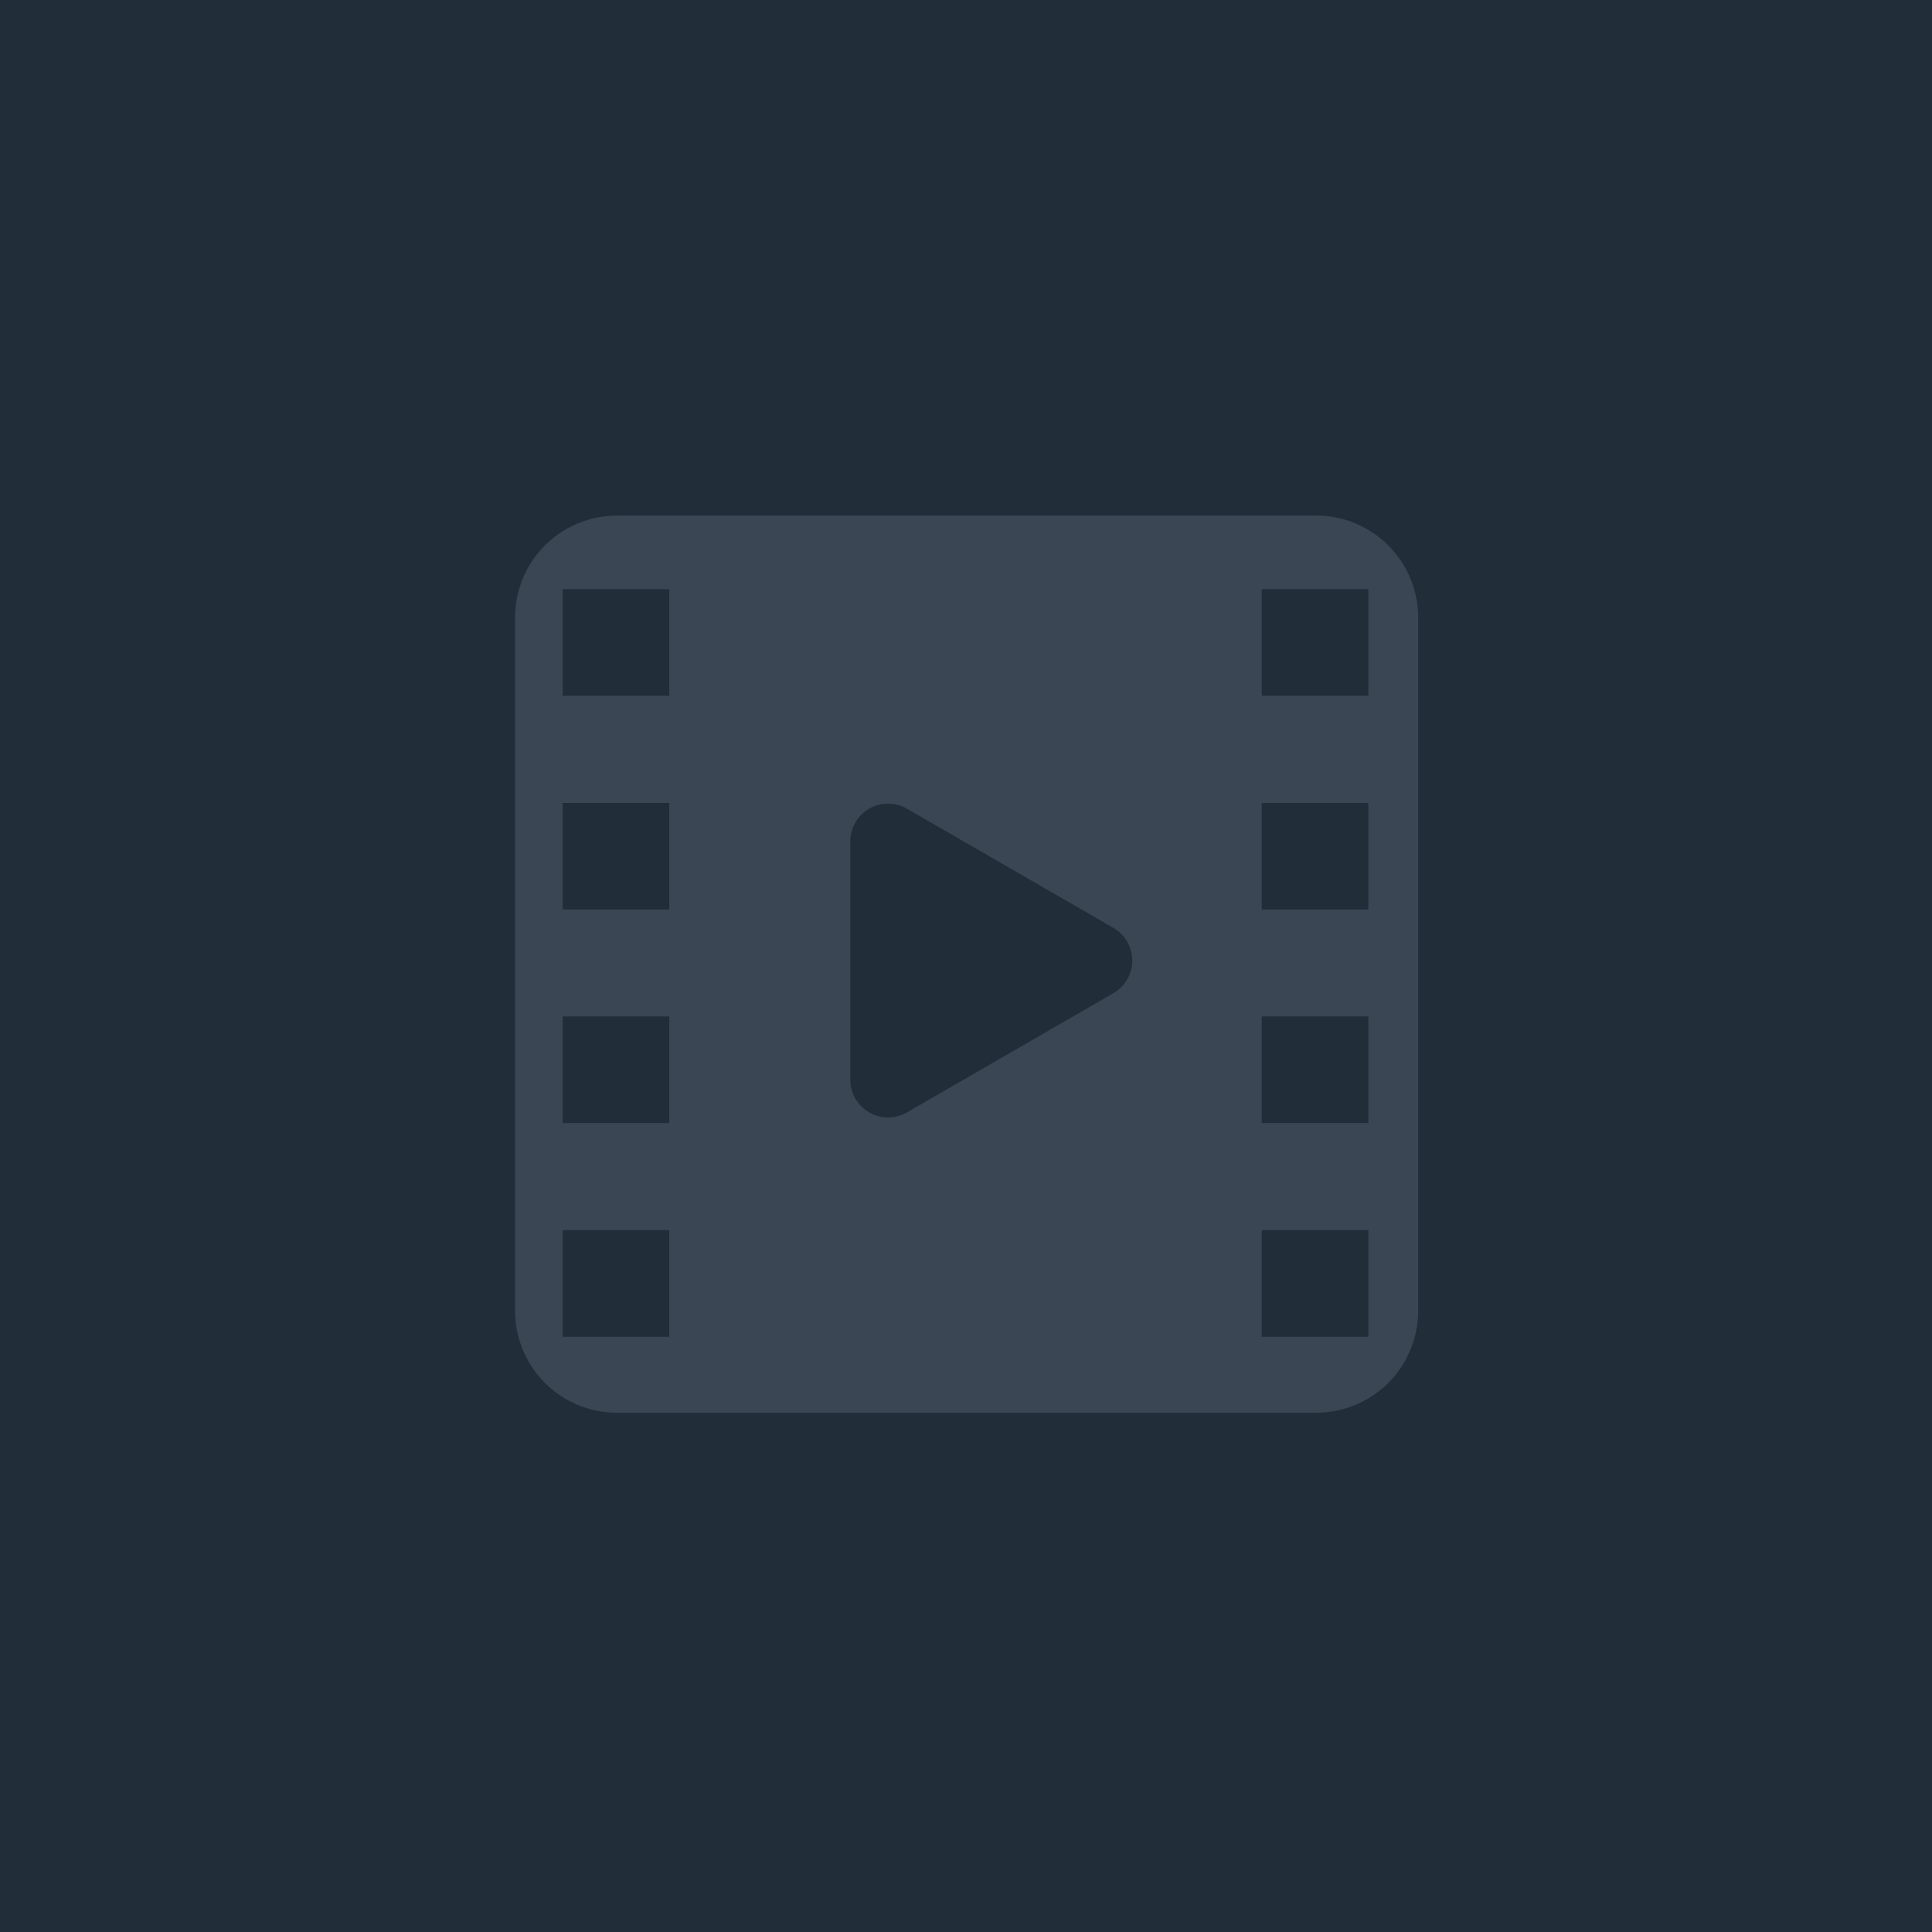 <svg xmlns="http://www.w3.org/2000/svg" viewBox="0 0 1024 1024"><defs><style>.cls-1{fill:#212d39;}.cls-2{fill:#3a4654;}</style></defs><title>Video_dark</title><g id="Layer_2" data-name="Layer 2"><g id="Layer_1-2" data-name="Layer 1"><g id="Layer_2-2" data-name="Layer 2-2"><rect class="cls-1" width="1024" height="1024"/></g></g><g id="Layer_3" data-name="Layer 3"><path class="cls-2" d="M697.65,273.28H327a54,54,0,0,0-54,54V694.77a54,54,0,0,0,54,54H697.65a54,54,0,0,0,54-54V327.28A54,54,0,0,0,697.65,273.28ZM354.73,708.53h-56.5V652h56.5Zm0-113.31h-56.5v-56.5h56.5Zm0-113.14h-56.5v-56.5h56.5Zm0-113.31h-56.5v-56.5h56.5ZM590.11,526.43,480.7,589.6a20,20,0,0,1-30-17.32V445.95a20,20,0,0,1,30-17.32l109.41,63.17A20,20,0,0,1,590.11,526.43Zm135.14,182.1h-56.5V652h56.5Zm0-113.31h-56.5v-56.5h56.5Zm0-113.14h-56.5v-56.5h56.5Zm0-113.31h-56.5v-56.5h56.5Z"/></g></g></svg>